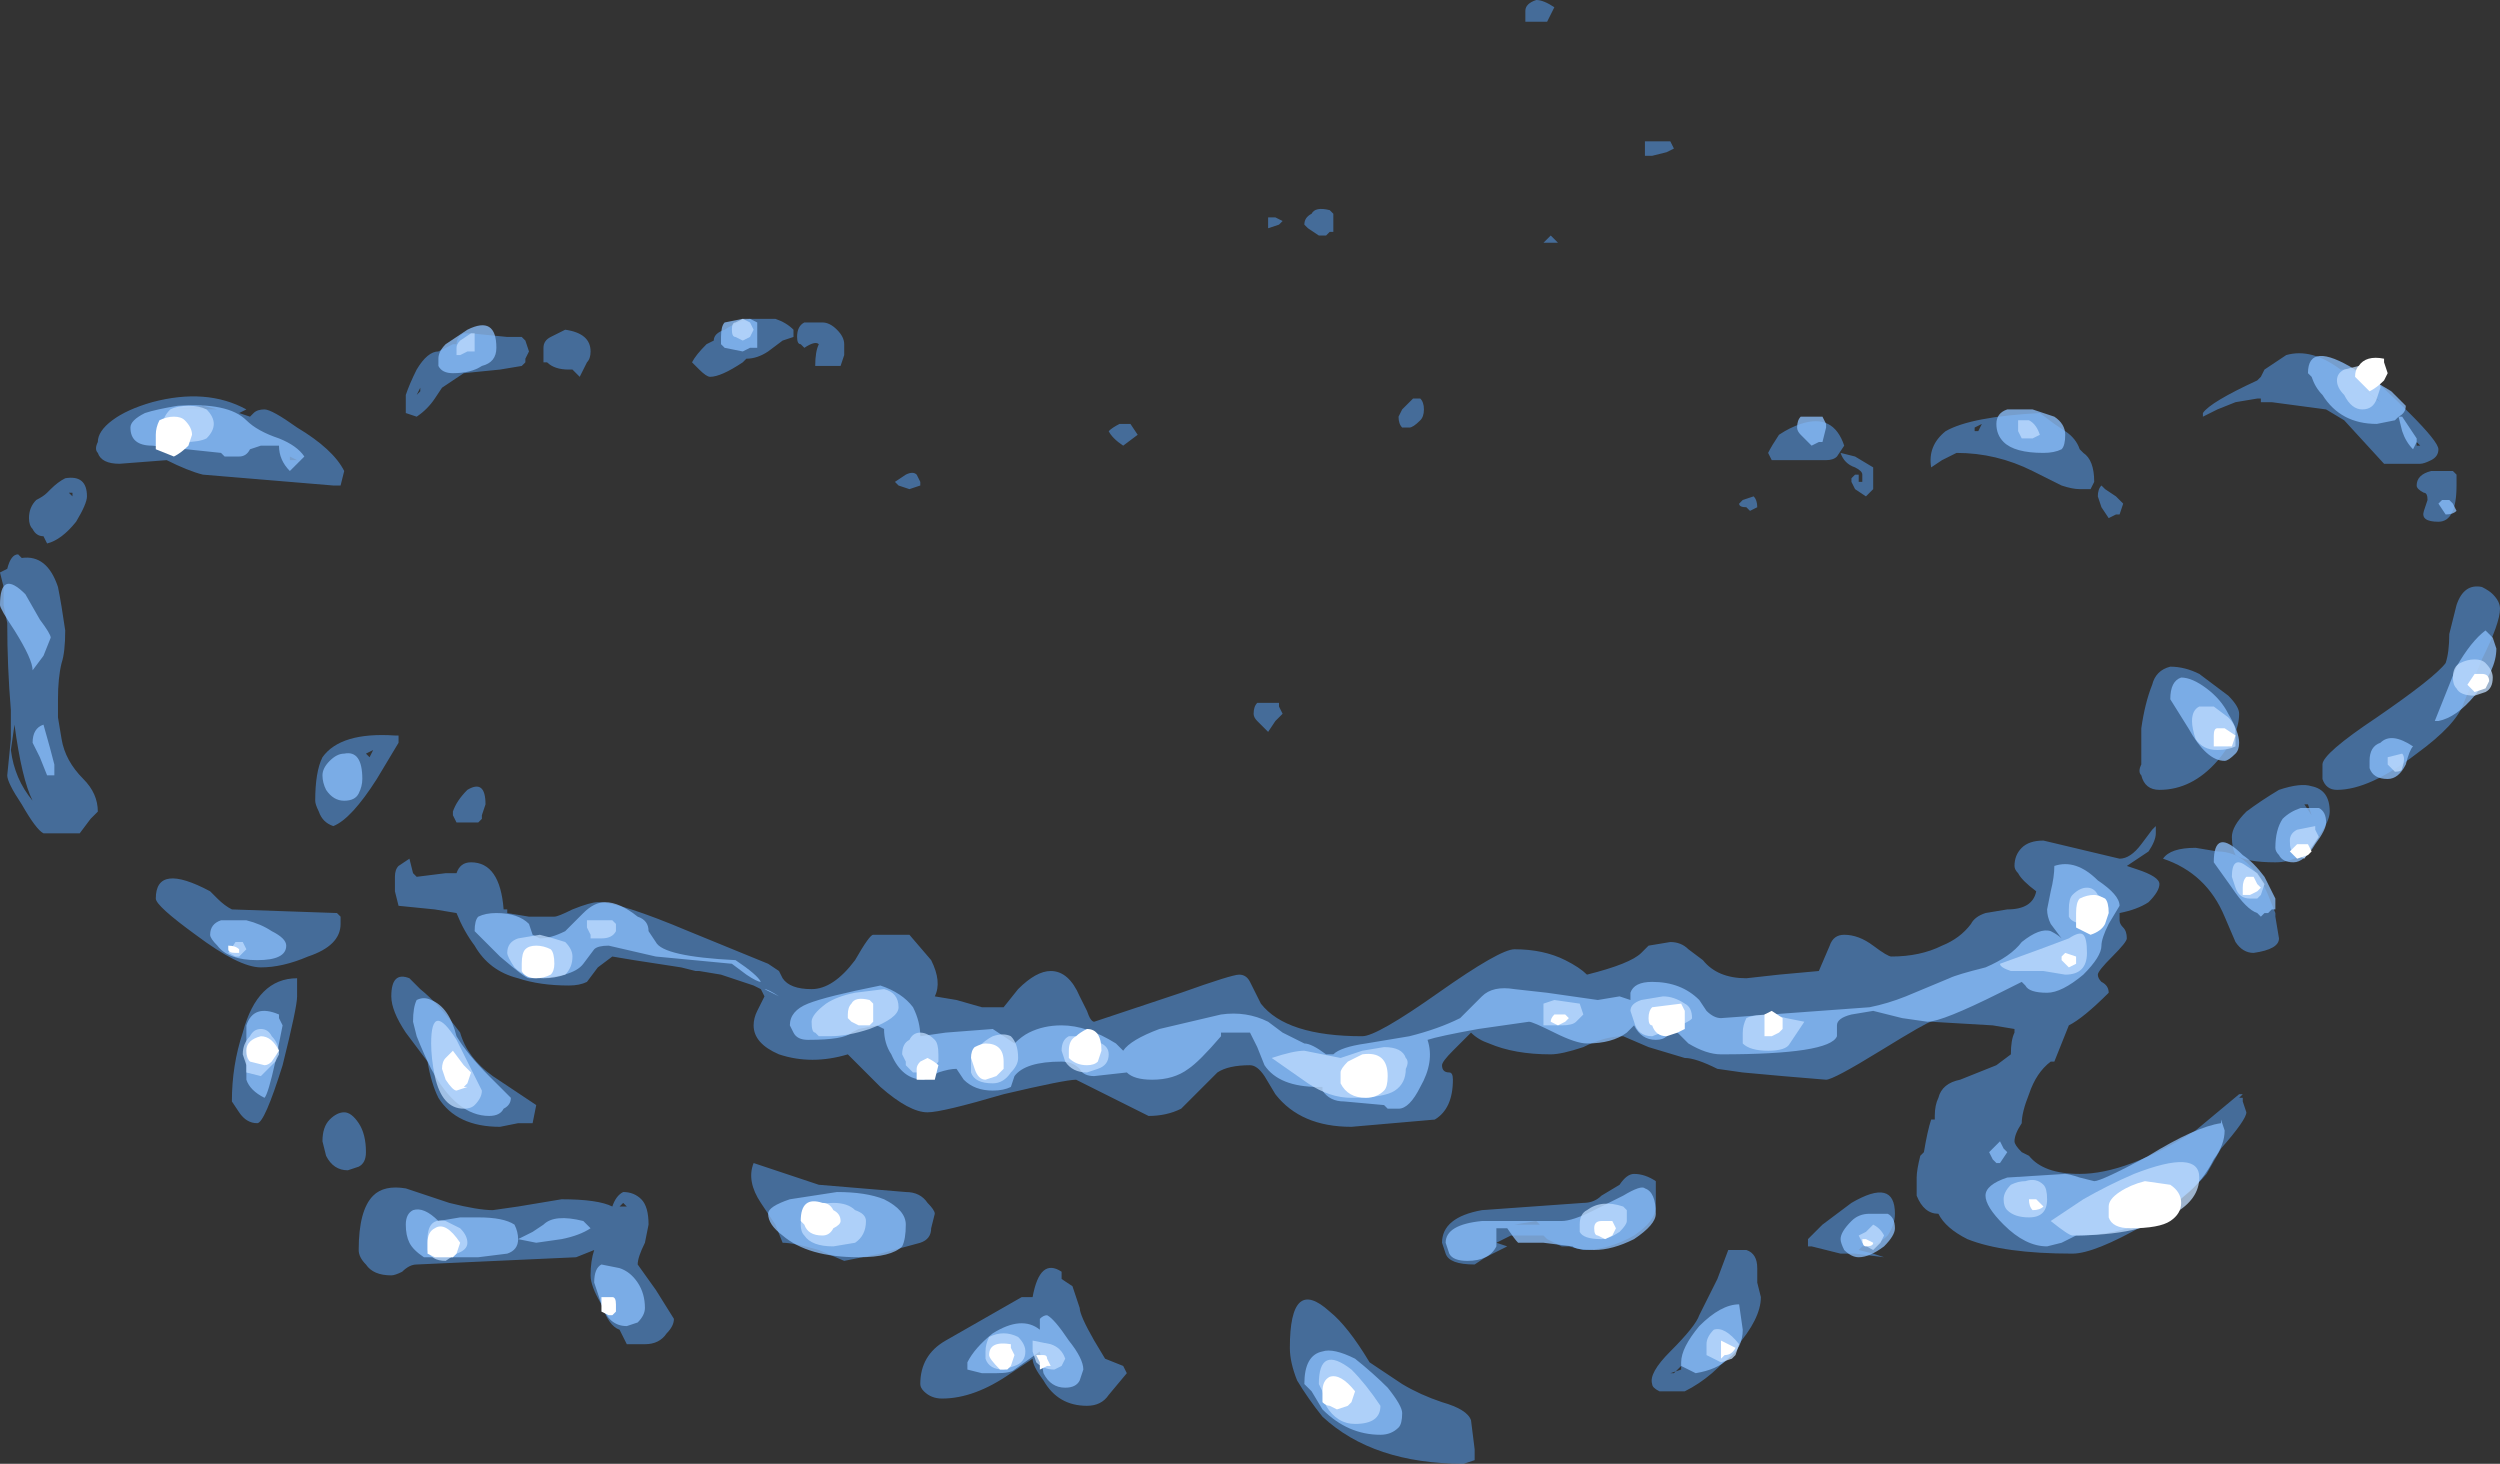 <?xml version="1.0" encoding="UTF-8" standalone="no"?>
<svg xmlns:ffdec="https://www.free-decompiler.com/flash" xmlns:xlink="http://www.w3.org/1999/xlink" ffdec:objectType="shape" height="20.2px" width="34.5px" xmlns="http://www.w3.org/2000/svg">
  <rect width="100%" height="100%" fill="#333333" stroke="none"/>
  <g transform="matrix(1.0, 0.0, 0.0, 1.0, -5.6, 11.5)">
    <path d="M5.7 -3.65 Q5.75 -3.85 5.85 -3.85 L5.9 -3.8 Q6.25 -3.85 6.4 -3.4 6.45 -3.15 6.5 -2.8 6.5 -2.5 6.45 -2.35 6.4 -2.15 6.4 -1.85 L6.4 -1.6 6.45 -1.3 Q6.5 -1.0 6.75 -0.75 6.95 -0.55 6.95 -0.3 L6.85 -0.2 6.7 0.0 6.2 0.0 Q6.1 -0.05 5.9 -0.4 5.7 -0.7 5.7 -0.8 L5.75 -1.3 5.75 -1.7 Q5.7 -2.3 5.7 -2.9 L5.65 -3.15 5.65 -3.4 5.6 -3.6 5.7 -3.65 M5.75 -1.15 Q5.8 -0.75 6.05 -0.45 5.9 -0.75 5.8 -1.5 L5.75 -1.15 M11.2 -6.05 Q11.25 -6.2 11.35 -6.4 11.5 -6.65 11.65 -6.65 L11.85 -6.75 11.9 -6.75 Q11.9 -6.85 12.0 -6.9 L12.1 -6.9 12.6 -6.85 12.8 -6.85 12.85 -6.8 12.9 -6.65 12.85 -6.55 12.85 -6.5 12.8 -6.45 12.5 -6.4 12.0 -6.35 11.7 -6.15 11.6 -6.0 Q11.5 -5.85 11.35 -5.75 L11.2 -5.8 11.2 -6.05 M11.4 -6.1 L11.4 -6.15 11.35 -6.05 11.4 -6.1 M9.7 -5.6 Q10.2 -5.3 10.35 -5.0 L10.3 -4.8 10.2 -4.8 8.4 -4.95 Q8.2 -5.0 7.9 -5.15 L7.25 -5.1 Q7.0 -5.1 6.95 -5.25 6.9 -5.3 6.95 -5.4 6.95 -5.55 7.15 -5.7 7.35 -5.85 7.7 -5.95 8.45 -6.15 9.0 -5.85 L8.9 -5.8 9.05 -5.75 9.1 -5.8 Q9.15 -5.85 9.25 -5.85 9.35 -5.85 9.7 -5.6 M9.7 -5.15 L9.6 -5.2 9.6 -5.15 9.7 -5.15 M8.4 -5.9 L7.95 -5.85 8.6 -5.85 8.4 -5.9 M6.6 -4.65 L6.6 -4.7 6.55 -4.7 6.6 -4.65 M6.25 -4.7 L6.3 -4.75 Q6.4 -4.85 6.5 -4.9 6.8 -4.95 6.8 -4.65 6.8 -4.55 6.65 -4.3 6.45 -4.05 6.25 -4.0 L6.2 -4.1 Q6.1 -4.1 6.05 -4.2 6.0 -4.25 6.0 -4.35 6.0 -4.5 6.1 -4.6 6.2 -4.65 6.25 -4.7 M6.65 -0.35 L6.65 -0.35 M9.95 -0.45 Q9.95 -0.85 10.05 -1.05 10.3 -1.4 11.05 -1.35 L11.1 -1.35 11.1 -1.25 10.8 -0.75 Q10.45 -0.2 10.2 -0.1 10.05 -0.15 10.0 -0.3 9.95 -0.4 9.95 -0.45 M10.7 -1.05 L10.75 -1.15 10.65 -1.1 10.7 -1.05 M23.1 -8.4 Q23.1 -8.45 23.1 -8.5 L23.2 -8.5 23.3 -8.45 23.25 -8.4 23.1 -8.35 23.1 -8.4 M16.25 -7.1 L16.3 -7.1 Q16.45 -7.05 16.55 -6.95 L16.55 -6.85 16.4 -6.8 16.2 -6.65 Q16.05 -6.55 15.9 -6.55 L15.85 -6.5 Q15.55 -6.3 15.4 -6.3 15.35 -6.3 15.25 -6.4 L15.15 -6.5 Q15.2 -6.6 15.35 -6.75 L15.45 -6.8 Q15.45 -6.9 15.6 -6.95 15.75 -7.05 15.95 -7.1 L16.25 -7.1 M17.25 -6.75 L17.25 -6.6 17.2 -6.45 17.05 -6.45 Q16.9 -6.45 16.85 -6.45 16.85 -6.65 16.9 -6.75 16.85 -6.8 16.7 -6.7 L16.65 -6.75 Q16.6 -6.75 16.6 -6.85 16.6 -7.0 16.7 -7.05 L16.95 -7.05 Q17.05 -7.05 17.15 -6.95 17.25 -6.85 17.25 -6.75 M15.5 -6.55 L15.5 -6.55 M13.2 -6.85 L13.4 -6.95 Q13.75 -6.9 13.75 -6.65 13.75 -6.55 13.7 -6.5 L13.6 -6.3 13.5 -6.4 13.45 -6.4 Q13.25 -6.4 13.15 -6.5 L13.1 -6.5 13.1 -6.7 Q13.1 -6.8 13.2 -6.85 M12.3 -6.8 L12.3 -6.8 M11.85 -0.3 Q11.9 -0.45 12.05 -0.6 12.3 -0.75 12.3 -0.4 L12.25 -0.25 12.25 -0.2 12.2 -0.15 11.9 -0.15 11.85 -0.25 11.85 -0.3 M21.2 -5.65 L21.3 -5.5 21.1 -5.35 Q20.95 -5.45 20.9 -5.55 20.95 -5.6 21.05 -5.65 L21.2 -5.65 M17.95 -4.85 L18.1 -4.95 Q18.2 -5.0 18.25 -4.95 L18.3 -4.85 18.3 -4.8 18.15 -4.75 18.0 -4.8 17.95 -4.85 M22.95 -1.55 Q22.9 -1.6 22.9 -1.65 22.9 -1.75 22.95 -1.8 L23.25 -1.8 23.25 -1.75 23.3 -1.65 23.2 -1.55 23.1 -1.4 22.95 -1.55 M26.65 -11.35 Q26.65 -11.45 26.8 -11.5 26.9 -11.5 27.05 -11.4 L26.95 -11.2 26.65 -11.2 Q26.65 -11.25 26.65 -11.35 M24.0 -8.3 L23.95 -8.3 23.9 -8.25 23.8 -8.25 23.65 -8.35 23.6 -8.4 Q23.6 -8.5 23.7 -8.55 23.75 -8.65 23.95 -8.6 L24.0 -8.55 24.0 -8.3 M28.65 -9.55 L28.7 -9.45 28.6 -9.4 28.4 -9.35 28.3 -9.35 28.3 -9.55 28.65 -9.55 M26.9 -8.15 L27.0 -8.25 27.1 -8.15 27.0 -8.15 Q26.95 -8.15 26.9 -8.15 M24.9 -5.75 L24.95 -5.85 25.1 -6.0 25.2 -6.0 Q25.25 -5.95 25.25 -5.85 25.25 -5.75 25.2 -5.7 25.1 -5.6 25.05 -5.6 L24.95 -5.6 Q24.9 -5.65 24.9 -5.75 M34.3 -5.3 L34.35 -5.25 Q34.5 -5.15 34.5 -4.85 L34.45 -4.75 34.3 -4.75 Q34.2 -4.75 34.05 -4.8 L33.65 -5.0 Q33.15 -5.25 32.6 -5.25 L32.4 -5.15 32.25 -5.05 Q32.2 -5.35 32.45 -5.55 32.8 -5.75 33.75 -5.8 L33.95 -5.65 34.1 -5.55 Q34.25 -5.45 34.3 -5.3 M32.9 -5.55 L32.95 -5.65 32.85 -5.6 32.85 -5.55 32.9 -5.55 M34.3 -5.0 L34.3 -5.0 M34.55 -4.65 Q34.55 -4.75 34.6 -4.8 L34.65 -4.75 34.8 -4.65 34.9 -4.55 34.85 -4.4 34.8 -4.4 34.7 -4.35 34.6 -4.5 34.55 -4.65 M31.05 -5.35 L30.95 -5.2 Q30.9 -5.15 30.8 -5.15 L30.05 -5.15 30.0 -5.25 Q30.05 -5.35 30.15 -5.5 30.3 -5.6 30.45 -5.65 30.9 -5.8 31.05 -5.35 M29.85 -4.5 L29.75 -4.45 29.7 -4.5 Q29.6 -4.5 29.6 -4.55 L29.65 -4.6 29.8 -4.65 Q29.85 -4.6 29.85 -4.5 M31.15 -4.9 L31.2 -4.95 31.25 -4.95 31.25 -4.85 31.3 -4.85 31.3 -4.95 Q31.3 -5.0 31.2 -5.05 31.05 -5.1 31.0 -5.25 L31.2 -5.2 31.45 -5.05 31.45 -4.75 31.35 -4.65 31.2 -4.75 31.15 -4.85 31.15 -4.9 M38.3 -6.3 Q38.45 -6.2 38.85 -5.8 39.25 -5.4 39.25 -5.3 39.25 -5.2 39.15 -5.15 39.05 -5.1 39.0 -5.1 L38.5 -5.1 37.95 -5.7 37.7 -5.85 36.95 -5.95 36.8 -5.95 36.8 -6.0 36.75 -6.0 36.45 -5.95 36.2 -5.85 36.0 -5.75 36.0 -5.8 Q36.1 -5.95 36.75 -6.25 L36.8 -6.3 36.85 -6.4 Q37.0 -6.5 37.15 -6.6 37.5 -6.7 37.9 -6.4 38.15 -6.4 38.3 -6.3 M38.25 -6.1 L38.45 -5.95 38.4 -6.0 38.2 -6.15 38.25 -6.1 M38.95 -5.4 L38.95 -5.35 39.0 -5.35 38.95 -5.4 M38.95 -4.8 Q38.95 -4.95 39.15 -5.0 L39.45 -5.0 39.5 -4.95 39.5 -4.8 Q39.5 -4.3 39.25 -4.3 39.0 -4.3 39.05 -4.45 L39.1 -4.6 Q39.1 -4.7 39.05 -4.7 38.95 -4.75 38.95 -4.8 M35.55 -2.3 Q35.75 -2.3 35.95 -2.2 L36.35 -1.9 Q36.5 -1.75 36.5 -1.65 36.5 -1.35 36.2 -1.0 35.85 -0.6 35.4 -0.6 35.2 -0.6 35.15 -0.8 35.1 -0.85 35.15 -0.95 L35.15 -1.45 Q35.2 -1.8 35.3 -2.05 35.35 -2.25 35.55 -2.3 M35.35 -0.1 L35.35 0.0 Q35.35 0.1 35.25 0.25 L34.95 0.45 35.1 0.5 Q35.4 0.6 35.4 0.7 35.4 0.8 35.25 0.95 35.1 1.05 34.85 1.1 L34.85 1.2 Q34.85 1.25 34.9 1.3 34.95 1.35 34.95 1.45 34.95 1.5 34.75 1.7 34.55 1.9 34.55 1.95 34.55 2.0 34.6 2.05 34.7 2.1 34.7 2.2 34.35 2.55 34.15 2.65 L33.95 3.15 33.9 3.15 Q33.7 3.3 33.6 3.6 33.5 3.85 33.5 4.0 33.4 4.15 33.4 4.25 33.4 4.3 33.5 4.4 L33.6 4.45 Q33.8 4.7 34.3 4.7 34.95 4.7 35.9 4.1 L36.5 3.6 36.55 3.6 36.5 3.65 36.55 3.65 36.55 3.7 36.6 3.85 Q36.6 3.95 36.25 4.35 L36.05 4.7 Q35.85 4.95 35.2 5.4 34.5 5.8 34.2 5.8 33.25 5.8 32.75 5.6 32.45 5.45 32.35 5.25 32.15 5.25 32.05 5.0 L32.05 4.75 Q32.05 4.65 32.1 4.45 L32.15 4.4 Q32.2 4.1 32.25 3.95 L32.3 3.95 32.3 3.9 Q32.3 3.75 32.35 3.65 32.4 3.45 32.65 3.4 L33.15 3.2 33.35 3.05 Q33.35 2.85 33.4 2.75 L33.4 2.7 33.1 2.65 32.25 2.6 Q32.2 2.6 31.55 3.0 30.9 3.4 30.8 3.4 L30.2 3.35 29.65 3.3 29.3 3.25 Q29.0 3.1 28.85 3.1 L28.35 2.95 28.0 2.8 Q27.75 2.8 27.45 2.95 27.15 3.05 27.0 3.05 26.5 3.05 26.15 2.9 26.0 2.85 25.9 2.75 L25.65 3.0 Q25.5 3.15 25.5 3.2 25.5 3.3 25.6 3.3 25.65 3.3 25.65 3.4 25.65 3.8 25.4 3.95 L24.25 4.05 Q23.55 4.05 23.2 3.6 L23.05 3.35 Q22.95 3.2 22.85 3.2 22.55 3.2 22.4 3.3 22.3 3.4 22.15 3.55 L21.9 3.8 Q21.7 3.9 21.45 3.9 L20.45 3.4 Q20.3 3.4 19.45 3.6 18.6 3.85 18.4 3.85 18.15 3.85 17.75 3.5 L17.3 3.05 Q16.8 3.2 16.35 3.05 16.0 2.9 16.0 2.65 16.0 2.55 16.05 2.45 L16.15 2.25 16.1 2.15 16.0 2.1 15.55 1.95 15.25 1.9 15.2 1.9 15.0 1.85 14.35 1.75 14.05 1.7 13.85 1.85 13.7 2.05 Q13.6 2.1 13.45 2.1 13.05 2.1 12.75 2.0 12.35 1.9 12.15 1.55 12.0 1.35 11.9 1.1 L11.6 1.05 11.1 1.0 11.05 0.8 11.05 0.6 Q11.05 0.5 11.1 0.45 L11.25 0.35 11.3 0.55 11.35 0.6 11.75 0.55 11.9 0.55 Q11.95 0.4 12.1 0.4 12.5 0.4 12.55 1.05 L12.6 1.05 12.6 1.1 12.9 1.15 13.25 1.15 Q13.3 1.15 13.5 1.05 13.75 0.95 13.85 0.95 14.15 0.95 15.1 1.35 L16.2 1.8 16.35 1.9 16.4 2.0 Q16.5 2.15 16.8 2.15 17.1 2.15 17.4 1.75 17.6 1.4 17.65 1.4 L18.15 1.4 18.45 1.75 Q18.6 2.05 18.5 2.25 L18.8 2.3 19.15 2.4 19.45 2.4 19.65 2.15 Q19.9 1.9 20.1 1.9 20.35 1.9 20.5 2.25 L20.6 2.45 Q20.65 2.6 20.7 2.6 L21.9 2.2 Q22.6 1.95 22.7 1.95 22.8 1.95 22.85 2.05 L23.0 2.35 Q23.35 2.8 24.4 2.8 24.6 2.8 25.45 2.2 26.3 1.6 26.5 1.6 26.9 1.6 27.2 1.75 27.4 1.85 27.5 1.95 28.1 1.8 28.25 1.65 L28.35 1.55 28.65 1.5 Q28.8 1.5 28.9 1.6 L29.1 1.75 Q29.3 2.0 29.7 2.0 L30.15 1.95 30.7 1.9 30.85 1.55 Q30.9 1.4 31.05 1.4 31.25 1.4 31.45 1.55 31.65 1.7 31.7 1.7 32.1 1.7 32.4 1.55 32.65 1.45 32.8 1.25 32.85 1.15 33.0 1.1 L33.3 1.05 Q33.65 1.05 33.7 0.8 33.5 0.65 33.45 0.55 33.4 0.5 33.4 0.45 33.4 0.3 33.5 0.2 33.6 0.1 33.8 0.1 L34.85 0.35 Q35.0 0.35 35.15 0.15 L35.3 -0.05 35.35 -0.1 M37.5 -0.25 L37.45 -0.4 37.4 -0.4 37.5 -0.25 M37.05 -0.6 Q37.35 -0.7 37.5 -0.65 37.75 -0.6 37.75 -0.3 37.75 -0.15 37.55 0.1 37.35 0.4 37.0 0.4 36.6 0.4 36.45 0.3 36.4 0.2 36.4 0.05 36.4 -0.1 36.6 -0.3 36.8 -0.45 37.05 -0.6 M39.6 -1.8 Q39.5 -1.5 38.95 -1.1 38.3 -0.6 37.85 -0.6 37.7 -0.6 37.65 -0.75 L37.65 -0.95 Q37.65 -1.1 38.4 -1.6 39.2 -2.15 39.35 -2.35 39.4 -2.5 39.4 -2.75 L39.5 -3.15 Q39.6 -3.45 39.85 -3.4 39.95 -3.35 40.0 -3.3 40.1 -3.2 40.1 -3.1 40.1 -2.9 39.85 -2.4 L39.6 -1.8 M36.3 1.15 Q36.05 0.55 35.45 0.35 35.55 0.2 35.9 0.2 L36.2 0.25 Q36.65 0.25 36.9 0.85 L37.0 1.1 37.0 1.15 37.05 1.45 Q37.05 1.6 36.7 1.65 36.55 1.65 36.45 1.5 L36.3 1.15 M31.75 5.25 Q31.75 5.4 31.65 5.55 31.5 5.7 31.3 5.7 L31.25 5.75 31.45 5.8 31.6 5.85 31.2 5.8 31.0 5.8 30.6 5.7 30.55 5.7 30.55 5.6 30.75 5.4 Q30.95 5.25 31.15 5.1 31.75 4.75 31.75 5.25 M29.9 6.4 Q29.9 6.7 29.55 7.1 29.25 7.5 28.85 7.7 L28.5 7.7 Q28.4 7.65 28.4 7.6 28.35 7.45 28.65 7.15 29.0 6.8 29.05 6.65 L29.3 6.15 29.45 5.75 29.7 5.75 Q29.85 5.8 29.85 6.0 29.85 6.05 29.85 6.2 L29.9 6.4 M25.55 5.8 L25.5 5.65 Q25.5 5.3 26.05 5.2 L27.45 5.1 Q27.6 5.1 27.7 5.0 L27.95 4.85 Q28.05 4.7 28.15 4.7 28.3 4.7 28.45 4.8 L28.45 5.15 Q28.45 5.35 28.15 5.55 27.8 5.75 27.45 5.75 L27.25 5.7 27.15 5.7 26.95 5.6 26.9 5.55 26.45 5.55 26.25 5.65 26.4 5.7 26.1 5.85 25.95 5.95 Q25.6 5.95 25.55 5.8 M26.8 5.35 L26.5 5.4 26.85 5.4 26.8 5.35 M28.8 7.35 L28.7 7.45 28.65 7.45 28.8 7.4 28.8 7.35 M25.5 7.85 Q25.85 7.95 25.9 8.1 L25.95 8.5 25.95 8.65 25.8 8.7 Q24.55 8.7 23.85 8.05 23.65 7.8 23.5 7.55 23.4 7.3 23.4 7.1 23.4 6.1 23.95 6.6 24.2 6.8 24.5 7.3 L24.95 7.6 Q25.2 7.75 25.5 7.85 M18.5 5.25 L18.45 5.45 Q18.45 5.6 18.3 5.65 L17.75 5.8 17.25 5.9 16.9 5.75 Q16.55 5.65 16.4 5.65 L16.3 5.4 16.1 5.1 Q15.9 4.8 16.0 4.55 L16.9 4.85 18.1 4.95 Q18.3 4.95 18.4 5.1 18.5 5.2 18.5 5.25 M20.25 6.05 L20.25 6.15 20.4 6.25 Q20.45 6.4 20.5 6.55 20.5 6.65 20.7 7.0 L20.85 7.25 21.1 7.35 21.15 7.45 20.9 7.75 Q20.8 7.9 20.6 7.9 20.2 7.9 20.0 7.55 19.85 7.35 19.85 7.25 L19.55 7.45 Q19.05 7.8 18.6 7.8 18.45 7.8 18.35 7.7 18.3 7.65 18.3 7.6 18.3 7.2 18.65 7.0 L19.7 6.4 19.85 6.4 Q19.95 5.85 20.25 6.05 M12.4 3.35 L13.0 3.75 12.95 4.0 12.75 4.0 12.5 4.05 Q11.9 4.05 11.65 3.65 11.55 3.45 11.5 3.15 L11.2 2.75 Q11.0 2.45 11.0 2.25 11.0 1.9 11.25 2.0 L11.4 2.15 Q11.65 2.35 11.95 2.75 12.05 3.1 12.4 3.35 M14.45 5.05 Q14.55 5.15 14.55 5.4 L14.5 5.65 Q14.4 5.85 14.4 5.95 L14.65 6.3 14.9 6.7 Q14.9 6.8 14.8 6.9 14.7 7.05 14.5 7.05 L14.25 7.05 14.15 6.85 Q14.0 6.8 13.9 6.5 13.75 6.25 13.75 6.1 13.75 5.9 13.8 5.75 L13.55 5.85 11.35 5.95 Q11.25 5.95 11.15 6.05 11.05 6.1 11.0 6.1 10.75 6.1 10.65 5.95 10.55 5.85 10.55 5.75 10.55 5.2 10.75 5.0 10.9 4.85 11.2 4.9 11.35 4.95 11.8 5.1 12.2 5.2 12.4 5.2 L12.75 5.15 13.35 5.05 Q13.85 5.05 14.05 5.15 14.1 5.0 14.2 4.95 14.35 4.95 14.45 5.05 M14.15 5.15 L14.25 5.15 14.2 5.1 14.15 5.15 M12.7 3.8 L12.7 3.8 M14.65 6.55 L14.65 6.55 M10.3 1.25 Q10.3 1.55 9.85 1.7 9.5 1.85 9.2 1.85 8.9 1.85 8.3 1.4 7.75 1.0 7.75 0.9 7.75 0.4 8.5 0.8 L8.6 0.9 Q8.7 1.0 8.8 1.05 L10.25 1.1 10.3 1.15 10.3 1.25 M9.7 2.0 L9.7 2.25 Q9.7 2.4 9.5 3.2 9.25 4.0 9.15 4.0 9.0 4.0 8.9 3.85 L8.8 3.7 Q8.8 3.2 8.95 2.75 9.15 2.0 9.7 2.0 M10.4 4.65 Q10.2 4.65 10.1 4.45 L10.05 4.25 Q10.05 4.05 10.15 3.95 10.25 3.85 10.35 3.85 10.45 3.85 10.55 4.0 10.65 4.15 10.65 4.4 10.65 4.55 10.55 4.6 L10.4 4.65" fill="#59a5ff" fill-opacity="0.502" fill-rule="evenodd" stroke="none"/>
    <path d="M9.45 -5.45 Q9.7 -5.35 9.8 -5.2 L9.6 -5.0 Q9.45 -5.15 9.45 -5.35 L9.2 -5.35 9.05 -5.3 Q9.0 -5.2 8.9 -5.2 L8.7 -5.2 8.65 -5.25 7.7 -5.35 Q7.4 -5.35 7.4 -5.6 7.4 -5.7 7.6 -5.8 7.75 -5.85 8.05 -5.9 8.75 -5.95 9.0 -5.7 9.15 -5.55 9.45 -5.45 M6.15 -2.95 Q6.3 -2.75 6.3 -2.7 L6.2 -2.45 6.05 -2.25 Q6.05 -2.4 5.8 -2.8 5.6 -3.1 5.6 -3.15 5.6 -3.65 5.95 -3.3 L6.15 -2.95 M6.35 -0.95 L6.35 -0.8 6.25 -0.8 6.15 -1.05 6.05 -1.25 Q6.05 -1.45 6.2 -1.5 6.3 -1.15 6.35 -0.95 M10.1 -0.6 Q10.05 -0.7 10.05 -0.8 10.05 -0.9 10.15 -1.0 10.25 -1.1 10.35 -1.1 10.6 -1.15 10.6 -0.75 10.6 -0.65 10.55 -0.55 10.5 -0.45 10.35 -0.45 10.2 -0.45 10.1 -0.6 M15.95 -7.1 L16.05 -7.05 16.05 -6.7 15.95 -6.7 15.85 -6.65 15.6 -6.7 15.55 -6.75 15.55 -6.85 Q15.55 -7.0 15.6 -7.05 L15.85 -7.1 15.95 -7.1 M12.45 -6.7 Q12.45 -6.5 12.25 -6.45 12.1 -6.35 11.85 -6.35 11.7 -6.35 11.65 -6.45 L11.65 -6.55 Q11.65 -6.65 11.75 -6.75 11.9 -6.85 12.05 -6.95 12.45 -7.15 12.45 -6.7 M33.3 -5.85 L33.65 -5.85 Q33.8 -5.8 33.95 -5.75 34.1 -5.65 34.1 -5.5 34.1 -5.35 34.05 -5.3 33.95 -5.25 33.8 -5.25 33.4 -5.25 33.25 -5.4 33.15 -5.5 33.15 -5.65 33.15 -5.8 33.3 -5.85 M30.6 -5.35 L30.45 -5.5 Q30.4 -5.55 30.4 -5.6 30.4 -5.7 30.45 -5.75 L30.75 -5.75 30.8 -5.65 30.8 -5.6 30.75 -5.4 30.7 -5.4 30.6 -5.35 M38.4 -5.65 Q37.9 -5.65 37.65 -6.05 37.55 -6.15 37.5 -6.3 L37.45 -6.35 Q37.45 -6.8 38.1 -6.4 L38.6 -6.1 38.8 -5.9 Q38.8 -5.8 38.7 -5.75 L38.75 -5.75 38.95 -5.45 38.95 -5.4 38.9 -5.3 Q38.8 -5.4 38.75 -5.55 L38.7 -5.75 38.65 -5.7 38.4 -5.65 M39.35 -4.4 L39.25 -4.55 39.3 -4.6 39.4 -4.6 39.45 -4.55 39.5 -4.45 Q39.45 -4.4 39.35 -4.4 M36.05 -2.0 Q36.25 -1.85 36.35 -1.65 36.5 -1.4 36.5 -1.25 36.5 -1.15 36.45 -1.1 36.35 -1.0 36.3 -1.0 36.05 -1.0 35.8 -1.45 L35.55 -1.85 Q35.55 -2.1 35.7 -2.15 35.85 -2.15 36.05 -2.0 M37.6 -0.35 Q37.7 -0.3 37.7 -0.15 37.7 -0.05 37.55 0.15 37.4 0.4 37.25 0.4 37.1 0.4 37.05 0.3 37.0 0.25 37.0 0.2 37.0 -0.05 37.1 -0.2 37.2 -0.3 37.35 -0.35 L37.6 -0.35 M40.0 -2.7 L40.05 -2.55 Q40.05 -2.25 39.75 -1.9 39.5 -1.6 39.25 -1.55 L39.2 -1.55 39.5 -2.3 Q39.7 -2.65 39.9 -2.8 L40.0 -2.7 M38.9 -1.2 Q38.85 -1.15 38.8 -0.95 38.7 -0.75 38.55 -0.75 38.35 -0.75 38.3 -0.9 L38.3 -1.0 Q38.3 -1.2 38.45 -1.25 38.6 -1.4 38.9 -1.2 M36.85 0.6 L37.0 0.9 37.0 1.05 36.95 1.05 36.9 1.1 36.85 1.1 36.8 1.15 36.75 1.1 Q36.6 1.05 36.4 0.75 L36.15 0.4 Q36.15 -0.1 36.55 0.3 36.7 0.4 36.85 0.6 M34.7 1.25 Q34.6 1.45 34.6 1.55 34.6 1.7 34.35 1.95 34.05 2.2 33.85 2.2 33.6 2.2 33.55 2.1 L33.5 2.05 33.2 2.2 Q32.4 2.6 32.2 2.6 L31.85 2.55 31.45 2.45 31.15 2.5 Q30.95 2.55 30.95 2.65 L30.95 2.8 Q30.85 3.05 29.35 3.05 29.15 3.05 28.9 2.9 L28.7 2.7 Q28.6 2.7 28.6 2.8 28.55 2.85 28.45 2.85 28.25 2.85 28.15 2.65 L28.05 2.75 Q27.85 2.9 27.5 2.9 27.35 2.9 27.05 2.75 26.75 2.6 26.7 2.6 L26.0 2.7 Q25.45 2.8 25.3 2.85 25.4 3.15 25.2 3.5 25.05 3.8 24.9 3.8 L24.75 3.8 24.7 3.75 24.15 3.7 Q23.95 3.7 23.85 3.55 L23.85 3.5 23.8 3.5 Q23.25 3.5 23.05 3.2 L22.95 2.95 22.85 2.75 22.45 2.75 22.45 2.8 Q22.15 3.15 22.0 3.25 21.8 3.4 21.5 3.4 21.25 3.4 21.15 3.3 L20.7 3.35 Q20.55 3.35 20.5 3.25 20.4 3.15 20.25 3.15 19.75 3.15 19.6 3.35 L19.55 3.5 Q19.45 3.55 19.3 3.55 19.05 3.55 18.9 3.4 L18.8 3.25 Q18.7 3.25 18.55 3.3 L18.35 3.4 Q18.05 3.4 17.9 3.05 17.8 2.9 17.8 2.7 L17.7 2.65 17.45 2.7 17.35 2.75 Q17.25 2.85 16.75 2.85 16.6 2.85 16.55 2.75 L16.5 2.65 Q16.5 2.45 16.75 2.35 17.0 2.25 17.75 2.1 18.05 2.2 18.2 2.4 18.3 2.6 18.3 2.8 L18.65 2.75 19.3 2.7 19.6 2.9 Q19.7 2.8 19.8 2.75 20.0 2.65 20.25 2.65 20.6 2.65 21.0 2.9 L21.1 3.0 Q21.2 2.85 21.6 2.7 L22.45 2.5 Q22.8 2.45 23.1 2.6 L23.3 2.75 23.6 2.9 Q23.7 2.9 23.9 3.05 L24.0 3.05 Q24.1 2.95 24.45 2.9 L25.05 2.8 Q25.45 2.7 25.75 2.55 L26.05 2.25 Q26.2 2.1 26.5 2.15 L26.95 2.2 27.65 2.3 27.95 2.25 28.1 2.3 28.1 2.2 Q28.15 2.05 28.4 2.05 28.8 2.05 29.05 2.3 L29.15 2.45 Q29.25 2.55 29.35 2.55 L31.4 2.4 Q31.65 2.35 31.9 2.25 L32.5 2.0 Q32.6 1.95 33.0 1.85 33.35 1.7 33.5 1.5 33.75 1.3 33.9 1.35 34.0 1.4 34.05 1.45 L33.9 1.25 Q33.85 1.15 33.85 1.05 L33.9 0.8 Q33.95 0.6 33.95 0.45 34.25 0.35 34.55 0.65 34.85 0.85 34.85 1.0 L34.7 1.25 M35.75 5.0 Q35.15 5.55 34.25 5.55 L34.05 5.65 33.85 5.7 Q33.55 5.7 33.25 5.4 33.0 5.15 33.0 5.0 33.0 4.85 33.3 4.75 L34.1 4.7 Q34.15 4.7 34.3 4.75 L34.5 4.8 Q34.6 4.8 35.25 4.45 35.9 4.05 36.25 4.0 L36.25 3.95 36.3 4.1 Q36.3 4.3 36.15 4.5 36.0 4.8 35.75 5.0 M31.65 5.25 Q31.75 5.3 31.75 5.45 31.75 5.55 31.6 5.7 31.4 5.85 31.25 5.85 31.15 5.85 31.05 5.75 31.0 5.65 31.0 5.6 31.0 5.5 31.15 5.35 31.25 5.25 31.4 5.25 L31.65 5.25 M29.65 6.85 Q29.65 7.1 29.45 7.25 29.3 7.4 29.0 7.45 L28.8 7.35 28.8 7.3 Q28.8 7.1 29.05 6.8 29.35 6.5 29.6 6.5 L29.65 6.85 M33.2 4.25 L33.25 4.35 33.3 4.4 33.2 4.55 33.15 4.55 33.1 4.5 33.05 4.4 33.2 4.25 M25.55 5.65 Q25.55 5.4 26.05 5.35 26.35 5.35 27.15 5.35 27.3 5.35 27.6 5.2 L28.0 5.0 Q28.25 4.85 28.3 4.9 28.45 4.95 28.45 5.25 28.45 5.4 28.15 5.6 27.85 5.75 27.6 5.75 27.35 5.75 27.3 5.7 L26.9 5.65 26.55 5.65 Q26.5 5.6 26.4 5.45 L26.25 5.45 26.25 5.7 Q26.15 5.9 25.85 5.9 25.65 5.9 25.6 5.8 L25.55 5.65 M24.9 8.2 Q24.8 8.3 24.65 8.3 24.2 8.3 23.85 7.95 L23.7 7.7 23.6 7.6 Q23.6 7.2 23.85 7.15 24.0 7.1 24.3 7.25 24.55 7.45 24.75 7.65 24.95 7.9 24.95 8.0 24.95 8.15 24.9 8.2 M18.05 5.7 Q17.9 5.85 17.45 5.85 16.75 5.85 16.4 5.55 16.2 5.4 16.2 5.25 16.2 5.15 16.5 5.05 L17.15 4.95 Q17.55 4.95 17.8 5.05 18.1 5.2 18.1 5.4 18.1 5.6 18.05 5.7 M19.95 6.85 Q19.95 6.8 19.95 6.7 20.0 6.65 20.05 6.65 20.15 6.7 20.35 7.0 20.55 7.25 20.55 7.4 L20.5 7.55 Q20.45 7.65 20.3 7.65 20.1 7.65 20.0 7.45 L19.95 7.15 19.6 7.4 Q19.55 7.45 19.35 7.45 L19.15 7.45 18.95 7.4 18.95 7.3 Q19.05 7.1 19.3 6.9 19.7 6.65 19.95 6.85 M15.75 1.75 Q16.05 1.95 16.1 2.05 16.05 2.05 15.9 1.95 L15.7 1.8 14.65 1.7 14.0 1.55 Q13.85 1.55 13.8 1.6 L13.65 1.8 Q13.5 2.0 12.9 2.0 12.85 2.0 12.5 1.7 L12.15 1.35 Q12.15 1.2 12.2 1.15 12.3 1.1 12.45 1.1 12.75 1.1 12.9 1.25 L12.95 1.4 13.05 1.45 Q13.2 1.45 13.4 1.35 L13.65 1.1 Q13.8 0.95 13.95 0.95 14.15 0.95 14.4 1.15 14.55 1.2 14.55 1.35 L14.65 1.5 Q14.75 1.7 15.75 1.75 M16.15 2.15 Q16.2 2.15 16.35 2.25 L16.15 2.15 M12.35 3.35 L12.65 3.65 Q12.65 3.75 12.55 3.8 12.5 3.9 12.35 3.9 11.9 3.9 11.55 3.25 11.45 3.05 11.35 2.8 L11.3 2.6 Q11.3 2.4 11.35 2.3 11.45 2.25 11.55 2.3 11.8 2.4 11.9 2.8 12.05 3.05 12.35 3.35 M12.2 5.3 Q12.55 5.3 12.7 5.4 12.75 5.5 12.75 5.6 L12.95 5.5 13.1 5.4 Q13.25 5.25 13.65 5.35 L13.75 5.45 Q13.6 5.55 13.35 5.6 L13.0 5.65 12.75 5.6 Q12.75 5.75 12.6 5.8 L12.2 5.85 11.45 5.85 Q11.3 5.75 11.25 5.65 11.2 5.55 11.2 5.4 11.2 5.25 11.3 5.2 11.45 5.15 11.65 5.35 L11.95 5.3 12.2 5.3 M14.15 6.0 Q14.3 6.05 14.4 6.2 14.5 6.35 14.5 6.55 14.5 6.65 14.4 6.75 L14.25 6.8 Q14.0 6.8 13.9 6.5 L13.8 6.2 Q13.8 6.0 13.9 5.95 L14.15 6.0 M9.35 1.35 Q9.55 1.45 9.55 1.55 9.55 1.75 9.15 1.75 8.75 1.75 8.6 1.55 8.5 1.45 8.5 1.4 8.5 1.25 8.65 1.2 L9.0 1.2 Q9.2 1.25 9.35 1.35 M9.0 2.65 Q9.1 2.35 9.45 2.5 L9.45 2.55 9.5 2.65 9.4 3.15 Q9.3 3.6 9.25 3.65 9.05 3.55 9.0 3.4 L9.0 3.05 Q9.0 2.7 9.0 2.65" fill="#8cc1ff" fill-opacity="0.753" fill-rule="evenodd" stroke="none"/>
    <path d="M8.45 -5.45 Q8.35 -5.4 8.15 -5.4 7.95 -5.4 7.9 -5.5 L7.85 -5.65 Q7.85 -5.75 7.95 -5.85 8.05 -5.9 8.2 -5.9 8.35 -5.9 8.45 -5.85 8.55 -5.75 8.55 -5.65 8.55 -5.55 8.45 -5.45 M15.75 -7.05 L15.85 -7.1 15.95 -7.05 16.0 -6.95 15.95 -6.85 15.85 -6.8 15.75 -6.85 Q15.7 -6.85 15.7 -6.95 15.7 -7.05 15.75 -7.05 M12.15 -6.8 L12.15 -6.65 12.05 -6.65 11.95 -6.6 11.9 -6.6 11.9 -6.7 Q11.9 -6.75 11.95 -6.8 L12.1 -6.9 12.15 -6.9 12.15 -6.8 M33.75 -5.5 L33.65 -5.45 33.5 -5.45 33.45 -5.55 33.45 -5.7 33.6 -5.7 Q33.7 -5.65 33.75 -5.5 M38.2 -5.85 Q38.05 -5.85 37.95 -6.05 37.85 -6.15 37.85 -6.25 37.85 -6.35 37.95 -6.4 L38.15 -6.45 Q38.25 -6.4 38.35 -6.35 38.45 -6.25 38.45 -6.15 L38.4 -6.0 Q38.35 -5.85 38.2 -5.85 M35.85 -1.55 Q35.85 -1.7 35.95 -1.75 L36.15 -1.75 36.35 -1.6 Q36.45 -1.5 36.45 -1.4 L36.45 -1.2 Q36.35 -1.15 36.2 -1.15 36.0 -1.15 35.9 -1.3 35.85 -1.45 35.85 -1.55 M37.55 -0.05 L37.6 0.05 37.4 0.35 Q37.3 0.3 37.25 0.25 37.2 0.25 37.2 0.1 37.2 0.0 37.3 -0.05 L37.55 -0.1 37.55 -0.05 M39.9 -1.95 L39.75 -1.9 Q39.55 -1.9 39.5 -2.0 39.45 -2.05 39.45 -2.15 39.45 -2.3 39.55 -2.35 39.65 -2.4 39.75 -2.4 39.85 -2.4 39.9 -2.35 40.0 -2.25 40.0 -2.15 40.0 -2.0 39.9 -1.95 M38.75 -1.1 Q38.8 -1.05 38.75 -0.9 38.75 -0.85 38.65 -0.85 L38.55 -0.95 38.55 -1.05 38.75 -1.1 M36.85 0.7 L36.8 0.85 36.75 0.9 36.65 0.9 Q36.5 0.9 36.45 0.75 L36.4 0.6 Q36.4 0.3 36.6 0.45 L36.75 0.55 36.85 0.7 M35.95 4.75 Q35.95 5.05 35.6 5.25 35.15 5.55 34.2 5.55 34.15 5.55 33.9 5.35 L34.35 5.05 Q34.7 4.85 35.05 4.7 35.95 4.35 35.95 4.75 M34.4 0.75 Q34.5 0.75 34.55 0.85 34.65 0.9 34.65 1.0 34.65 1.1 34.55 1.2 34.5 1.25 34.4 1.25 34.2 1.25 34.15 1.15 L34.15 1.05 Q34.15 0.9 34.2 0.85 34.3 0.75 34.4 0.75 M34.35 1.4 Q34.4 1.45 34.4 1.65 34.4 1.95 34.1 1.95 L33.8 1.9 33.35 1.9 Q33.2 1.85 33.2 1.8 L33.75 1.6 34.15 1.45 Q34.3 1.35 34.35 1.4 M30.05 2.5 L30.25 2.55 30.5 2.6 30.3 2.9 Q30.25 3.0 30.0 3.0 29.75 3.0 29.65 2.9 L29.65 2.75 Q29.65 2.65 29.7 2.55 29.8 2.5 30.05 2.5 M31.6 5.55 L31.55 5.65 31.45 5.75 Q31.35 5.7 31.3 5.65 L31.25 5.55 31.35 5.5 31.45 5.4 Q31.55 5.45 31.6 5.55 M33.55 4.8 Q33.7 4.75 33.8 4.85 33.85 4.9 33.85 5.05 33.85 5.3 33.6 5.3 33.4 5.3 33.3 5.2 33.25 5.15 33.25 5.05 33.25 4.95 33.35 4.85 33.45 4.8 33.55 4.8 M26.9 2.4 L26.9 2.35 27.05 2.3 27.4 2.35 27.45 2.5 27.35 2.6 Q27.3 2.65 27.15 2.65 L26.9 2.65 26.9 2.6 Q26.9 2.55 26.9 2.5 L26.9 2.4 M28.55 2.25 Q28.7 2.25 28.85 2.35 28.95 2.4 28.95 2.55 28.95 2.6 28.4 2.8 28.2 2.8 28.15 2.6 L28.1 2.45 Q28.1 2.35 28.25 2.3 L28.55 2.25 M24.7 2.95 Q24.95 2.95 25.0 3.1 25.05 3.15 25.0 3.25 25.0 3.45 24.85 3.55 24.7 3.65 24.25 3.65 23.95 3.65 23.65 3.45 L23.15 3.1 Q23.45 3.0 23.6 3.0 L24.1 3.1 24.4 3.0 24.7 2.95 M27.7 5.6 Q27.45 5.6 27.4 5.5 L27.4 5.4 Q27.4 5.25 27.5 5.2 27.7 5.05 28.0 5.15 L28.05 5.2 28.05 5.35 Q28.05 5.4 27.95 5.5 27.8 5.6 27.7 5.6 M24.25 7.4 Q24.45 7.6 24.65 7.9 24.65 8.15 24.3 8.15 24.05 8.15 23.9 7.9 L23.85 7.7 23.8 7.6 Q23.8 7.05 24.25 7.4 M29.5 7.25 L29.35 7.3 29.15 7.2 Q29.15 7.25 29.15 7.05 29.15 6.95 29.25 6.85 29.4 6.8 29.6 7.05 L29.55 7.2 29.5 7.25 M20.9 3.05 Q20.9 3.2 20.75 3.25 L20.6 3.3 Q20.4 3.3 20.3 3.15 L20.25 3.0 Q20.25 2.85 20.35 2.8 L20.6 2.8 Q20.7 2.8 20.8 2.9 20.9 2.95 20.9 3.05 M18.0 2.4 Q18.0 2.55 17.6 2.7 17.3 2.8 17.05 2.8 L16.9 2.8 16.85 2.75 Q16.8 2.75 16.8 2.6 16.8 2.5 17.0 2.35 17.15 2.25 17.4 2.2 L17.8 2.15 Q18.0 2.2 18.0 2.4 M18.1 3.15 L18.05 3.05 Q18.05 2.9 18.15 2.85 18.2 2.75 18.3 2.75 18.4 2.75 18.5 2.85 18.55 2.9 18.55 3.05 L18.55 3.15 Q18.45 3.3 18.3 3.3 L18.2 3.3 18.1 3.2 18.1 3.15 M19.65 3.1 Q19.65 3.2 19.55 3.3 19.45 3.45 19.3 3.45 19.05 3.45 19.0 3.3 L19.0 3.15 Q19.0 3.05 19.1 2.95 19.2 2.85 19.3 2.8 19.45 2.75 19.55 2.8 19.65 2.9 19.65 3.1 M19.45 6.9 Q19.55 6.9 19.65 6.95 19.75 7.05 19.75 7.15 19.75 7.3 19.6 7.35 L19.45 7.4 Q19.25 7.4 19.2 7.25 L19.2 7.15 Q19.2 7.05 19.25 6.95 19.35 6.9 19.45 6.9 M20.1 7.05 Q20.25 7.1 20.3 7.25 L20.25 7.35 20.15 7.4 Q20.0 7.4 19.9 7.3 L19.85 7.15 19.85 7.0 20.1 7.05 M17.4 5.65 L17.1 5.7 Q16.8 5.7 16.7 5.55 16.65 5.5 16.65 5.4 16.65 5.25 16.8 5.15 16.95 5.1 17.1 5.1 17.3 5.1 17.4 5.2 17.55 5.25 17.55 5.35 17.55 5.55 17.4 5.65 M13.4 1.5 Q13.5 1.6 13.5 1.7 13.5 1.85 13.4 1.95 13.25 2.0 13.1 2.0 12.85 2.0 12.7 1.85 12.6 1.7 12.6 1.65 12.6 1.5 12.75 1.45 L13.05 1.4 Q13.25 1.45 13.4 1.5 M13.75 1.2 L14.05 1.2 14.1 1.25 14.1 1.35 Q14.05 1.45 13.9 1.45 L13.75 1.45 13.75 1.4 13.7 1.3 13.7 1.2 13.75 1.2 M11.9 2.85 L12.25 3.55 Q12.25 3.65 12.15 3.75 12.1 3.8 12.0 3.8 11.7 3.8 11.6 3.35 11.55 3.1 11.55 2.9 11.55 2.3 11.9 2.85 M12.05 5.65 Q12.05 5.75 11.9 5.8 L11.75 5.9 Q11.55 5.9 11.5 5.75 L11.5 5.6 Q11.5 5.3 11.75 5.35 11.85 5.4 11.95 5.45 12.05 5.55 12.05 5.65 M8.9 1.7 L8.85 1.7 8.75 1.65 8.85 1.5 8.95 1.5 9.0 1.6 8.9 1.7 M9.35 2.8 Q9.45 2.9 9.45 3.05 L9.4 3.15 9.2 3.35 9.0 3.3 9.0 3.2 8.95 3.05 Q8.95 2.9 9.05 2.8 9.1 2.7 9.2 2.7 9.3 2.7 9.35 2.8" fill="#bfdcff" fill-opacity="0.753" fill-rule="evenodd" stroke="none"/>
    <path d="M8.15 -5.7 Q8.25 -5.6 8.25 -5.5 L8.2 -5.35 Q8.1 -5.25 8.0 -5.2 L7.75 -5.3 7.75 -5.5 Q7.75 -5.6 7.8 -5.7 7.9 -5.75 8.0 -5.75 8.1 -5.75 8.15 -5.7 M38.5 -6.5 L38.55 -6.35 38.5 -6.25 Q38.4 -6.15 38.3 -6.1 L38.1 -6.3 Q38.1 -6.4 38.15 -6.45 38.25 -6.6 38.5 -6.55 L38.5 -6.5 M36.2 -1.45 L36.3 -1.45 36.45 -1.35 36.4 -1.2 36.15 -1.2 Q36.15 -1.25 36.15 -1.35 36.15 -1.45 36.2 -1.45 M39.9 -2.0 L39.75 -1.95 Q39.7 -2.0 39.65 -2.05 L39.75 -2.2 39.85 -2.2 Q39.95 -2.2 39.95 -2.1 L39.9 -2.0 M37.45 0.3 L37.3 0.35 37.2 0.25 37.3 0.15 37.45 0.15 37.5 0.25 37.45 0.3 M36.7 0.6 L36.75 0.7 36.8 0.75 36.75 0.8 36.65 0.85 36.55 0.85 36.55 0.75 Q36.55 0.65 36.6 0.6 L36.7 0.6 M35.0 5.45 Q34.75 5.45 34.7 5.3 L34.7 5.15 Q34.7 5.05 34.85 4.95 35.0 4.85 35.2 4.8 L35.55 4.85 Q35.7 4.95 35.7 5.1 35.7 5.25 35.55 5.35 35.4 5.45 35.0 5.45 M34.45 1.4 L34.25 1.3 34.25 1.1 Q34.25 0.95 34.3 0.9 34.4 0.85 34.5 0.85 34.55 0.85 34.65 0.9 34.7 0.95 34.7 1.1 L34.65 1.25 Q34.6 1.35 34.45 1.4 M34.25 1.7 L34.25 1.8 34.15 1.85 34.05 1.75 34.05 1.7 34.1 1.65 34.25 1.7 M29.95 2.5 L30.05 2.45 30.2 2.55 30.2 2.7 30.15 2.75 30.05 2.8 29.95 2.8 Q29.95 2.75 29.95 2.65 29.95 2.55 29.95 2.5 M29.45 7.05 L29.55 7.1 Q29.5 7.2 29.4 7.2 L29.35 7.25 29.35 7.0 29.45 7.05 M31.3 5.6 L31.35 5.6 31.45 5.65 Q31.45 5.7 31.35 5.7 31.3 5.7 31.3 5.6 M33.65 5.2 Q33.6 5.15 33.6 5.05 L33.7 5.05 Q33.75 5.1 33.8 5.15 33.75 5.2 33.65 5.2 M27.25 2.55 L27.2 2.6 27.1 2.65 27.0 2.6 Q27.0 2.55 27.05 2.5 L27.2 2.5 27.25 2.55 M28.85 2.55 L28.85 2.7 28.75 2.75 28.6 2.8 Q28.45 2.8 28.4 2.65 28.35 2.65 28.35 2.55 28.35 2.45 28.4 2.4 L28.8 2.35 28.85 2.45 28.85 2.55 M24.4 3.05 Q24.75 3.0 24.75 3.35 24.75 3.5 24.7 3.55 24.6 3.65 24.45 3.65 24.2 3.65 24.1 3.45 L24.1 3.3 Q24.1 3.25 24.2 3.15 24.3 3.1 24.4 3.05 M27.85 5.55 L27.75 5.6 27.65 5.55 Q27.6 5.55 27.6 5.45 27.6 5.35 27.7 5.35 L27.85 5.35 27.9 5.45 27.85 5.55 M23.85 7.7 Q23.85 7.55 23.95 7.5 24.1 7.45 24.3 7.7 L24.25 7.85 24.2 7.9 24.05 7.95 23.95 7.9 Q23.9 7.9 23.85 7.85 23.85 7.9 23.85 7.7 M20.75 3.15 Q20.7 3.2 20.6 3.2 20.45 3.2 20.35 3.1 L20.35 3.0 Q20.35 2.85 20.45 2.8 20.5 2.75 20.6 2.7 20.8 2.7 20.8 3.0 L20.75 3.15 M17.65 2.6 L17.6 2.65 17.45 2.65 17.35 2.6 17.3 2.55 17.3 2.5 Q17.3 2.4 17.35 2.35 17.4 2.25 17.6 2.3 L17.65 2.35 17.65 2.6 M18.25 3.4 L18.25 3.25 Q18.25 3.2 18.3 3.15 L18.4 3.1 Q18.5 3.15 18.55 3.2 L18.5 3.4 18.25 3.4 M19.0 3.1 Q19.0 3.0 19.05 2.95 19.15 2.9 19.2 2.9 19.45 2.9 19.45 3.15 L19.45 3.25 19.35 3.35 19.2 3.4 Q19.1 3.4 19.05 3.25 L19.0 3.1 M13.2 1.6 Q13.25 1.65 13.25 1.8 13.25 1.9 13.2 1.95 13.1 2.0 13.0 2.0 12.85 2.0 12.8 1.9 L12.8 1.8 Q12.8 1.65 12.85 1.6 12.9 1.55 13.0 1.55 13.1 1.55 13.2 1.6 M11.85 3.0 L12.0 3.2 12.1 3.3 12.05 3.45 12.0 3.5 12.05 3.5 11.9 3.55 Q11.85 3.55 11.75 3.4 L11.7 3.25 Q11.7 3.15 11.75 3.1 L11.85 3.0 M11.85 5.85 L11.6 5.85 11.5 5.8 11.5 5.65 Q11.5 5.5 11.6 5.45 11.75 5.35 11.95 5.65 L11.9 5.8 11.85 5.85 M13.9 6.4 L14.05 6.4 Q14.1 6.4 14.1 6.5 L14.1 6.6 14.05 6.65 14.0 6.65 13.9 6.6 13.9 6.4 M16.7 5.4 L16.65 5.35 Q16.65 5.0 16.95 5.1 17.05 5.1 17.1 5.2 17.2 5.25 17.2 5.35 17.2 5.4 17.1 5.45 17.05 5.55 16.95 5.55 16.75 5.55 16.7 5.4 M20.05 7.35 L19.95 7.4 19.95 7.3 19.9 7.2 20.0 7.2 Q20.05 7.2 20.05 7.25 L20.1 7.35 20.05 7.35 M19.55 7.35 L19.5 7.4 19.4 7.4 Q19.25 7.25 19.25 7.2 19.25 7.0 19.55 7.05 L19.55 7.1 19.6 7.2 19.55 7.35 M8.75 1.6 L8.75 1.55 Q8.85 1.55 8.9 1.6 L8.9 1.65 8.85 1.65 Q8.75 1.65 8.75 1.6 M9.05 3.15 Q9.0 3.1 9.0 3.0 9.0 2.85 9.2 2.8 9.35 2.8 9.45 3.0 L9.35 3.15 Q9.3 3.2 9.25 3.2 L9.05 3.15" fill="#ffffff" fill-rule="evenodd" stroke="none"/>
  </g>
</svg>
